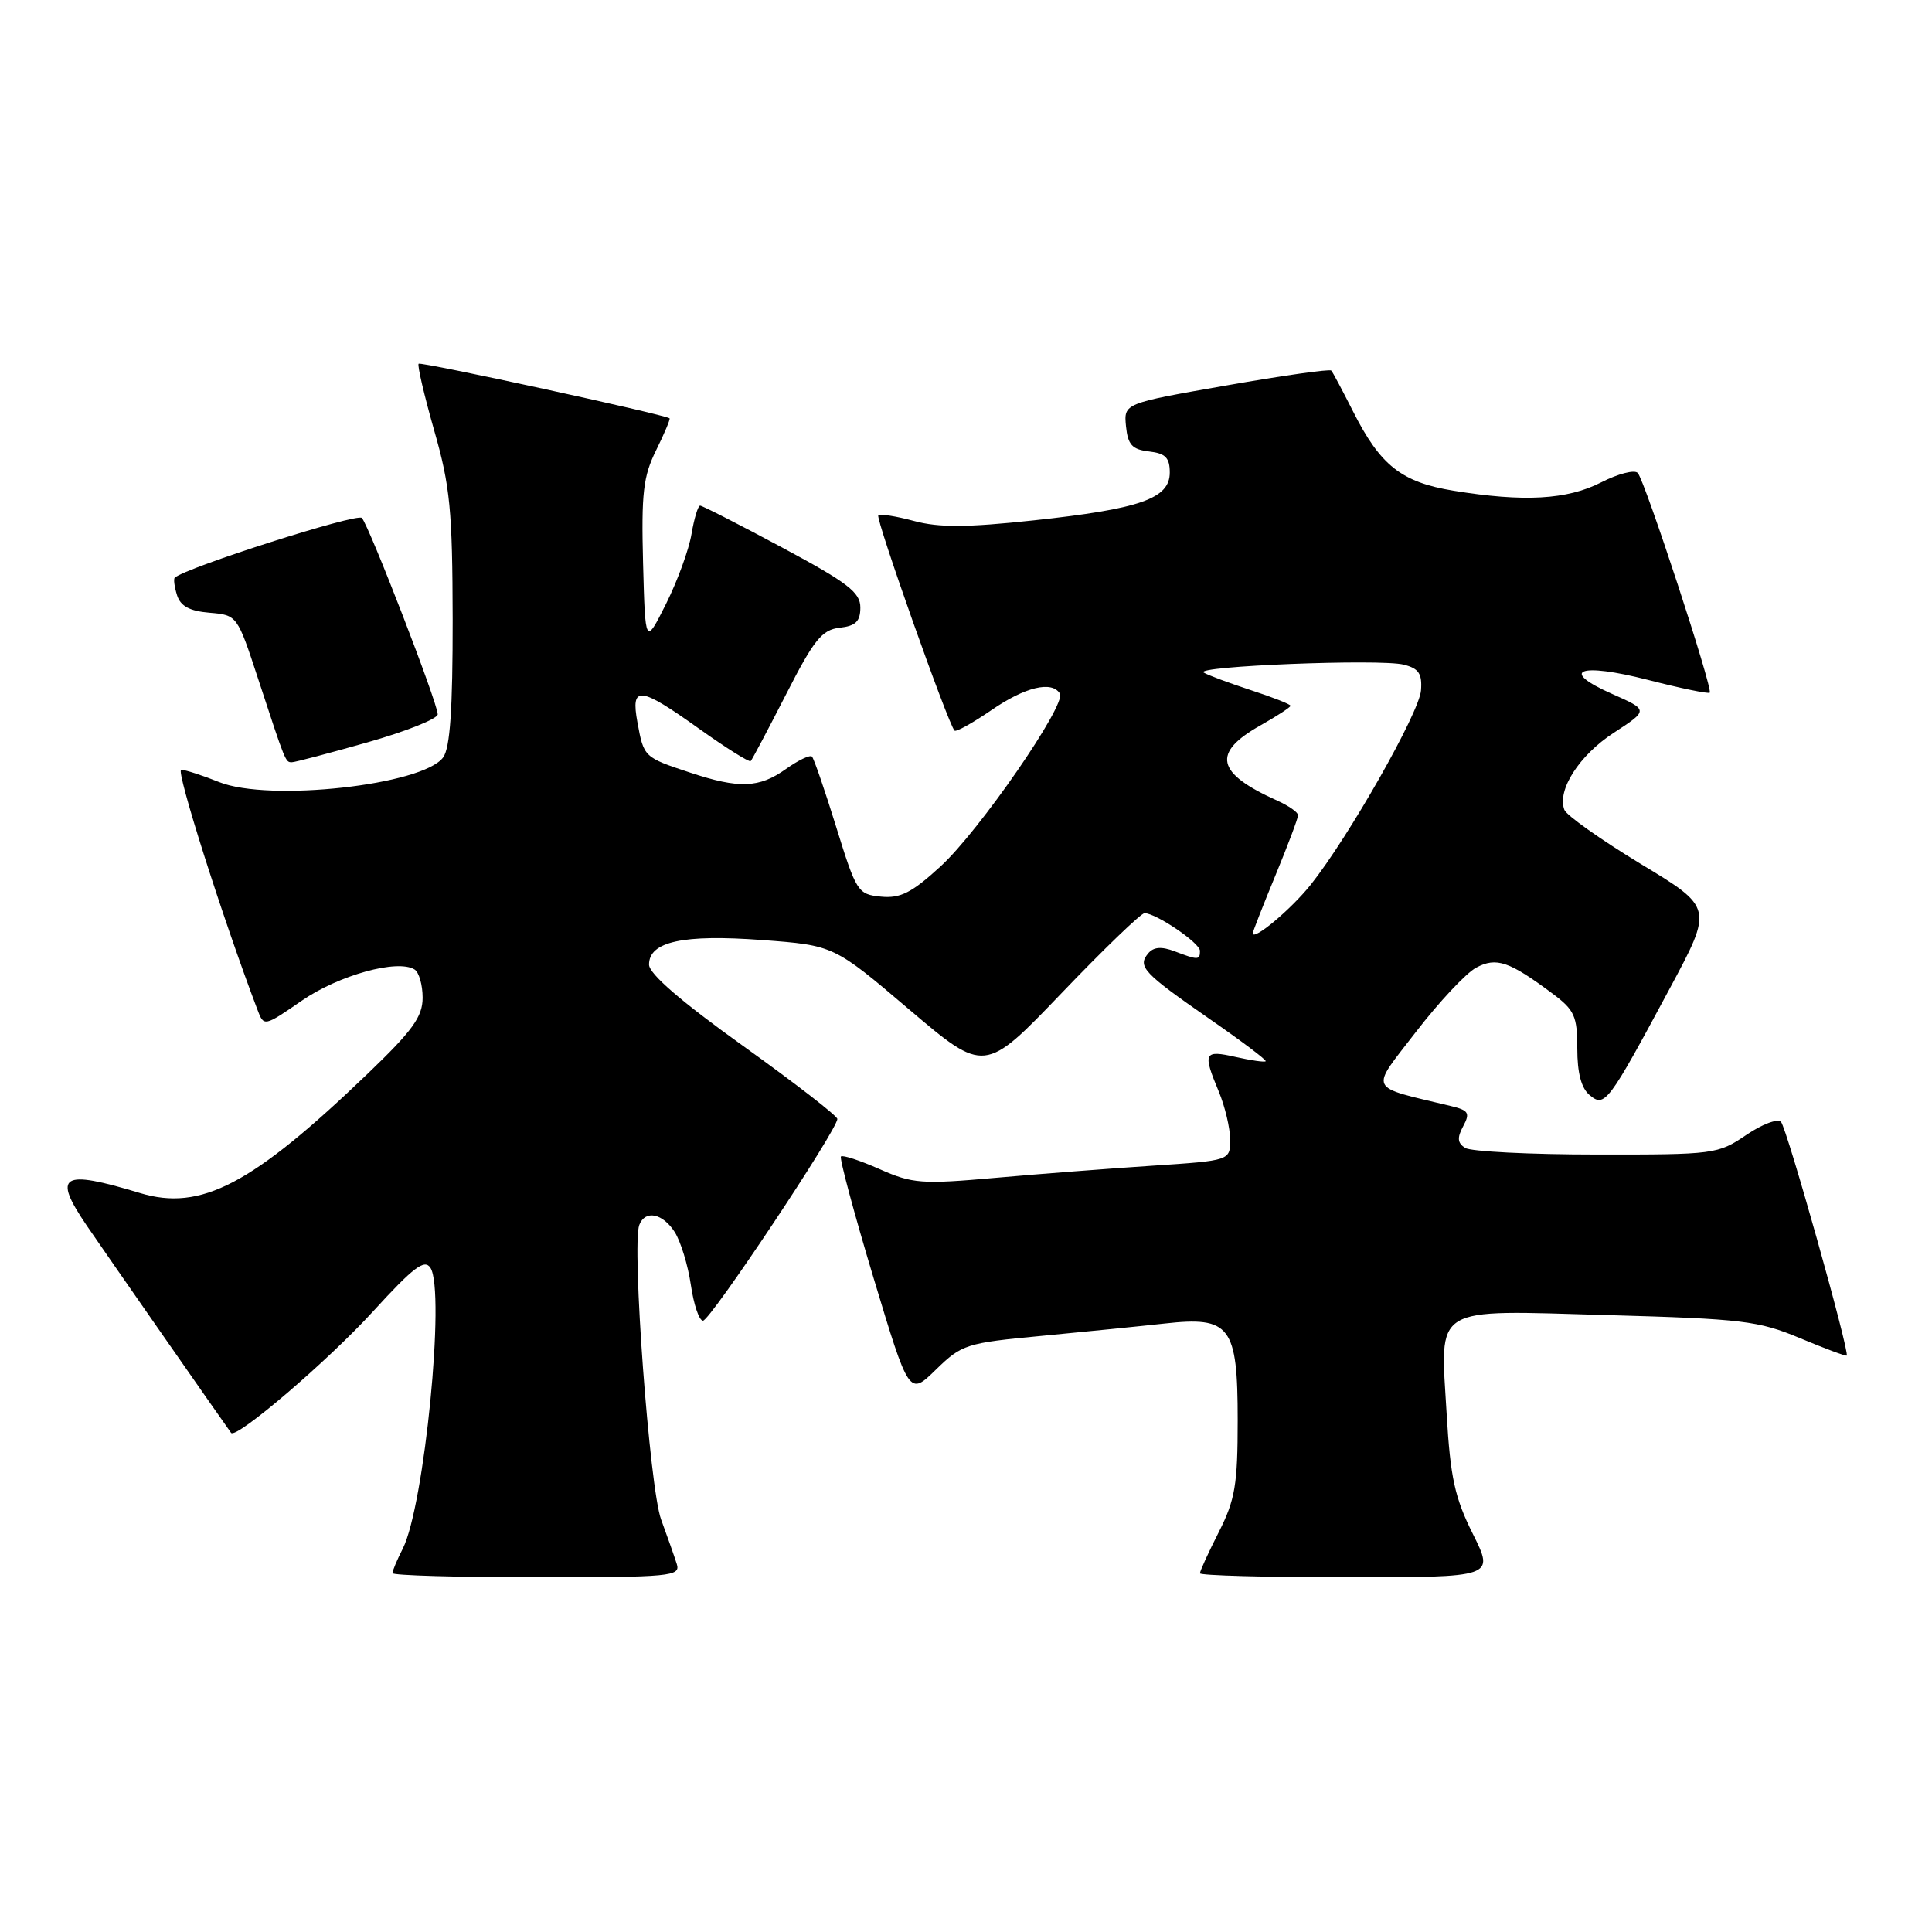 <?xml version="1.0" encoding="UTF-8" standalone="no"?>
<!DOCTYPE svg PUBLIC "-//W3C//DTD SVG 1.1//EN" "http://www.w3.org/Graphics/SVG/1.1/DTD/svg11.dtd" >
<svg xmlns="http://www.w3.org/2000/svg" xmlns:xlink="http://www.w3.org/1999/xlink" version="1.1" viewBox="0 0 256 256">
 <g >
 <path fill="currentColor"
d=" M 89.68 207.25 C 89.38 206.29 88.44 203.63 87.60 201.34 C 86.07 197.18 83.69 164.98 84.71 162.31 C 85.49 160.29 87.80 160.76 89.40 163.25 C 90.19 164.49 91.16 167.64 91.54 170.25 C 91.92 172.86 92.64 175.00 93.15 175.00 C 94.11 175.00 111.04 149.57 110.95 148.26 C 110.92 147.84 105.30 143.49 98.45 138.58 C 90.20 132.67 86.00 129.03 86.00 127.81 C 86.00 124.76 90.51 123.78 100.99 124.56 C 110.49 125.27 110.49 125.27 120.47 133.76 C 130.46 142.24 130.46 142.24 140.64 131.62 C 146.23 125.78 151.19 121.00 151.66 121.00 C 153.19 121.01 159.00 124.95 159.00 125.99 C 159.00 127.23 158.76 127.24 155.64 126.05 C 153.89 125.39 152.85 125.47 152.13 126.34 C 150.70 128.07 151.51 128.93 160.24 134.99 C 164.50 137.94 167.86 140.47 167.71 140.62 C 167.56 140.77 165.77 140.51 163.72 140.05 C 159.52 139.10 159.34 139.48 161.50 144.65 C 162.32 146.63 163.00 149.49 163.00 151.01 C 163.00 153.78 163.00 153.78 152.75 154.46 C 147.11 154.83 137.73 155.55 131.89 156.07 C 122.12 156.94 120.90 156.84 116.56 154.92 C 113.96 153.77 111.65 153.01 111.43 153.24 C 111.21 153.46 113.15 160.69 115.74 169.30 C 120.46 184.96 120.46 184.96 124.02 181.48 C 127.45 178.14 128.02 177.95 138.05 177.01 C 143.80 176.46 151.10 175.73 154.28 175.38 C 163.03 174.40 164.00 175.68 164.00 188.19 C 164.00 196.74 163.66 198.73 161.50 203.00 C 160.12 205.71 159.00 208.17 159.00 208.47 C 159.00 208.76 167.78 209.00 178.51 209.00 C 198.03 209.00 198.03 209.00 195.16 203.25 C 192.77 198.47 192.18 195.79 191.69 187.37 C 190.84 172.77 189.49 173.60 213.09 174.26 C 230.87 174.76 233.00 175.01 238.50 177.31 C 241.80 178.69 244.59 179.73 244.70 179.62 C 245.12 179.21 236.76 149.46 235.99 148.65 C 235.56 148.18 233.47 148.97 231.37 150.40 C 227.63 152.94 227.14 153.00 211.52 152.98 C 202.71 152.98 194.89 152.58 194.15 152.11 C 193.12 151.46 193.05 150.77 193.88 149.23 C 194.82 147.47 194.61 147.12 192.23 146.55 C 181.08 143.86 181.48 144.71 187.63 136.72 C 190.69 132.75 194.28 128.92 195.60 128.22 C 198.27 126.79 199.98 127.37 205.75 131.68 C 208.63 133.83 209.00 134.65 209.00 138.93 C 209.00 142.18 209.53 144.20 210.64 145.11 C 212.64 146.78 213.09 146.18 221.25 130.98 C 227.00 120.27 227.00 120.27 217.40 114.47 C 212.13 111.27 207.57 108.05 207.29 107.31 C 206.29 104.70 209.25 100.08 213.83 97.10 C 218.45 94.09 218.45 94.09 213.62 91.95 C 206.52 88.81 209.23 87.75 218.37 90.09 C 222.69 91.20 226.37 91.96 226.55 91.78 C 227.01 91.33 217.95 63.67 217.01 62.67 C 216.59 62.21 214.40 62.77 212.16 63.92 C 207.65 66.22 201.90 66.54 192.59 65.02 C 185.69 63.89 182.91 61.69 179.28 54.50 C 177.89 51.75 176.60 49.32 176.40 49.10 C 176.20 48.88 169.93 49.77 162.47 51.08 C 148.91 53.45 148.91 53.45 149.20 56.48 C 149.45 58.94 150.01 59.56 152.25 59.82 C 154.43 60.07 155.00 60.65 155.00 62.62 C 155.00 66.06 151.10 67.43 136.96 68.95 C 128.11 69.90 124.42 69.92 121.11 69.03 C 118.74 68.39 116.61 68.06 116.38 68.29 C 115.98 68.68 125.65 95.98 126.48 96.81 C 126.69 97.02 128.88 95.80 131.36 94.10 C 135.82 91.03 139.37 90.17 140.44 91.90 C 141.33 93.34 129.76 110.11 124.62 114.81 C 120.81 118.30 119.31 119.06 116.74 118.81 C 113.67 118.51 113.47 118.19 110.81 109.61 C 109.30 104.73 107.85 100.51 107.59 100.25 C 107.33 99.99 105.78 100.73 104.15 101.89 C 100.59 104.43 97.94 104.53 91.43 102.37 C 85.33 100.35 85.31 100.33 84.47 95.75 C 83.55 90.78 84.70 90.89 92.69 96.60 C 96.24 99.13 99.29 101.04 99.47 100.85 C 99.66 100.66 101.77 96.67 104.16 92.00 C 107.85 84.76 108.91 83.45 111.25 83.18 C 113.39 82.94 114.00 82.34 114.00 80.49 C 114.00 78.49 112.33 77.21 103.64 72.55 C 97.95 69.50 93.06 67.00 92.77 67.00 C 92.49 67.00 91.98 68.69 91.63 70.75 C 91.29 72.81 89.77 76.97 88.26 80.00 C 85.50 85.50 85.50 85.50 85.21 74.61 C 84.97 65.35 85.23 63.11 86.94 59.66 C 88.04 57.43 88.84 55.53 88.72 55.43 C 88.10 54.93 55.77 47.89 55.47 48.20 C 55.28 48.39 56.20 52.36 57.53 57.03 C 59.65 64.43 59.95 67.60 59.98 82.06 C 59.99 93.95 59.64 99.11 58.72 100.36 C 56.04 104.03 35.65 106.28 29.04 103.63 C 26.80 102.73 24.53 102.00 24.01 102.00 C 23.26 102.00 29.45 121.51 34.11 133.78 C 34.97 136.05 34.97 136.05 40.01 132.58 C 44.91 129.21 52.68 127.06 54.93 128.46 C 55.52 128.82 56.00 130.51 56.00 132.20 C 56.00 134.72 54.68 136.55 48.75 142.24 C 33.40 156.98 26.63 160.53 18.54 158.08 C 8.13 154.93 6.92 155.66 11.49 162.39 C 13.47 165.31 29.56 188.41 30.62 189.86 C 31.27 190.74 43.46 180.32 49.44 173.76 C 54.80 167.89 56.26 166.79 57.04 168.00 C 59.03 171.10 56.23 199.54 53.37 205.20 C 52.61 206.69 52.00 208.15 52.00 208.45 C 52.00 208.75 60.60 209.00 71.12 209.00 C 88.87 209.00 90.19 208.87 89.68 207.25 Z  M 48.71 98.36 C 53.82 96.91 58.00 95.24 58.00 94.65 C 58.00 93.18 48.93 69.72 47.95 68.63 C 47.33 67.95 24.68 75.19 23.16 76.54 C 22.97 76.71 23.11 77.76 23.46 78.87 C 23.92 80.32 25.13 80.97 27.77 81.19 C 31.43 81.50 31.44 81.52 34.22 90.00 C 37.87 101.13 37.82 101.00 38.68 101.00 C 39.09 101.00 43.60 99.81 48.71 98.36 Z  M 166.00 123.66 C 166.00 123.45 167.35 120.00 169.00 116.00 C 170.65 112.00 172.00 108.41 172.00 108.02 C 172.00 107.64 170.76 106.77 169.25 106.09 C 161.10 102.43 160.52 99.76 167.08 96.08 C 169.24 94.86 171.00 93.71 171.00 93.52 C 171.00 93.32 168.64 92.39 165.75 91.45 C 162.86 90.50 160.05 89.46 159.50 89.12 C 158.12 88.27 182.90 87.28 186.00 88.07 C 187.99 88.57 188.46 89.26 188.29 91.48 C 188.08 94.42 178.71 110.91 173.67 117.24 C 171.06 120.51 166.00 124.74 166.00 123.66 Z "/>
</g>
</svg>